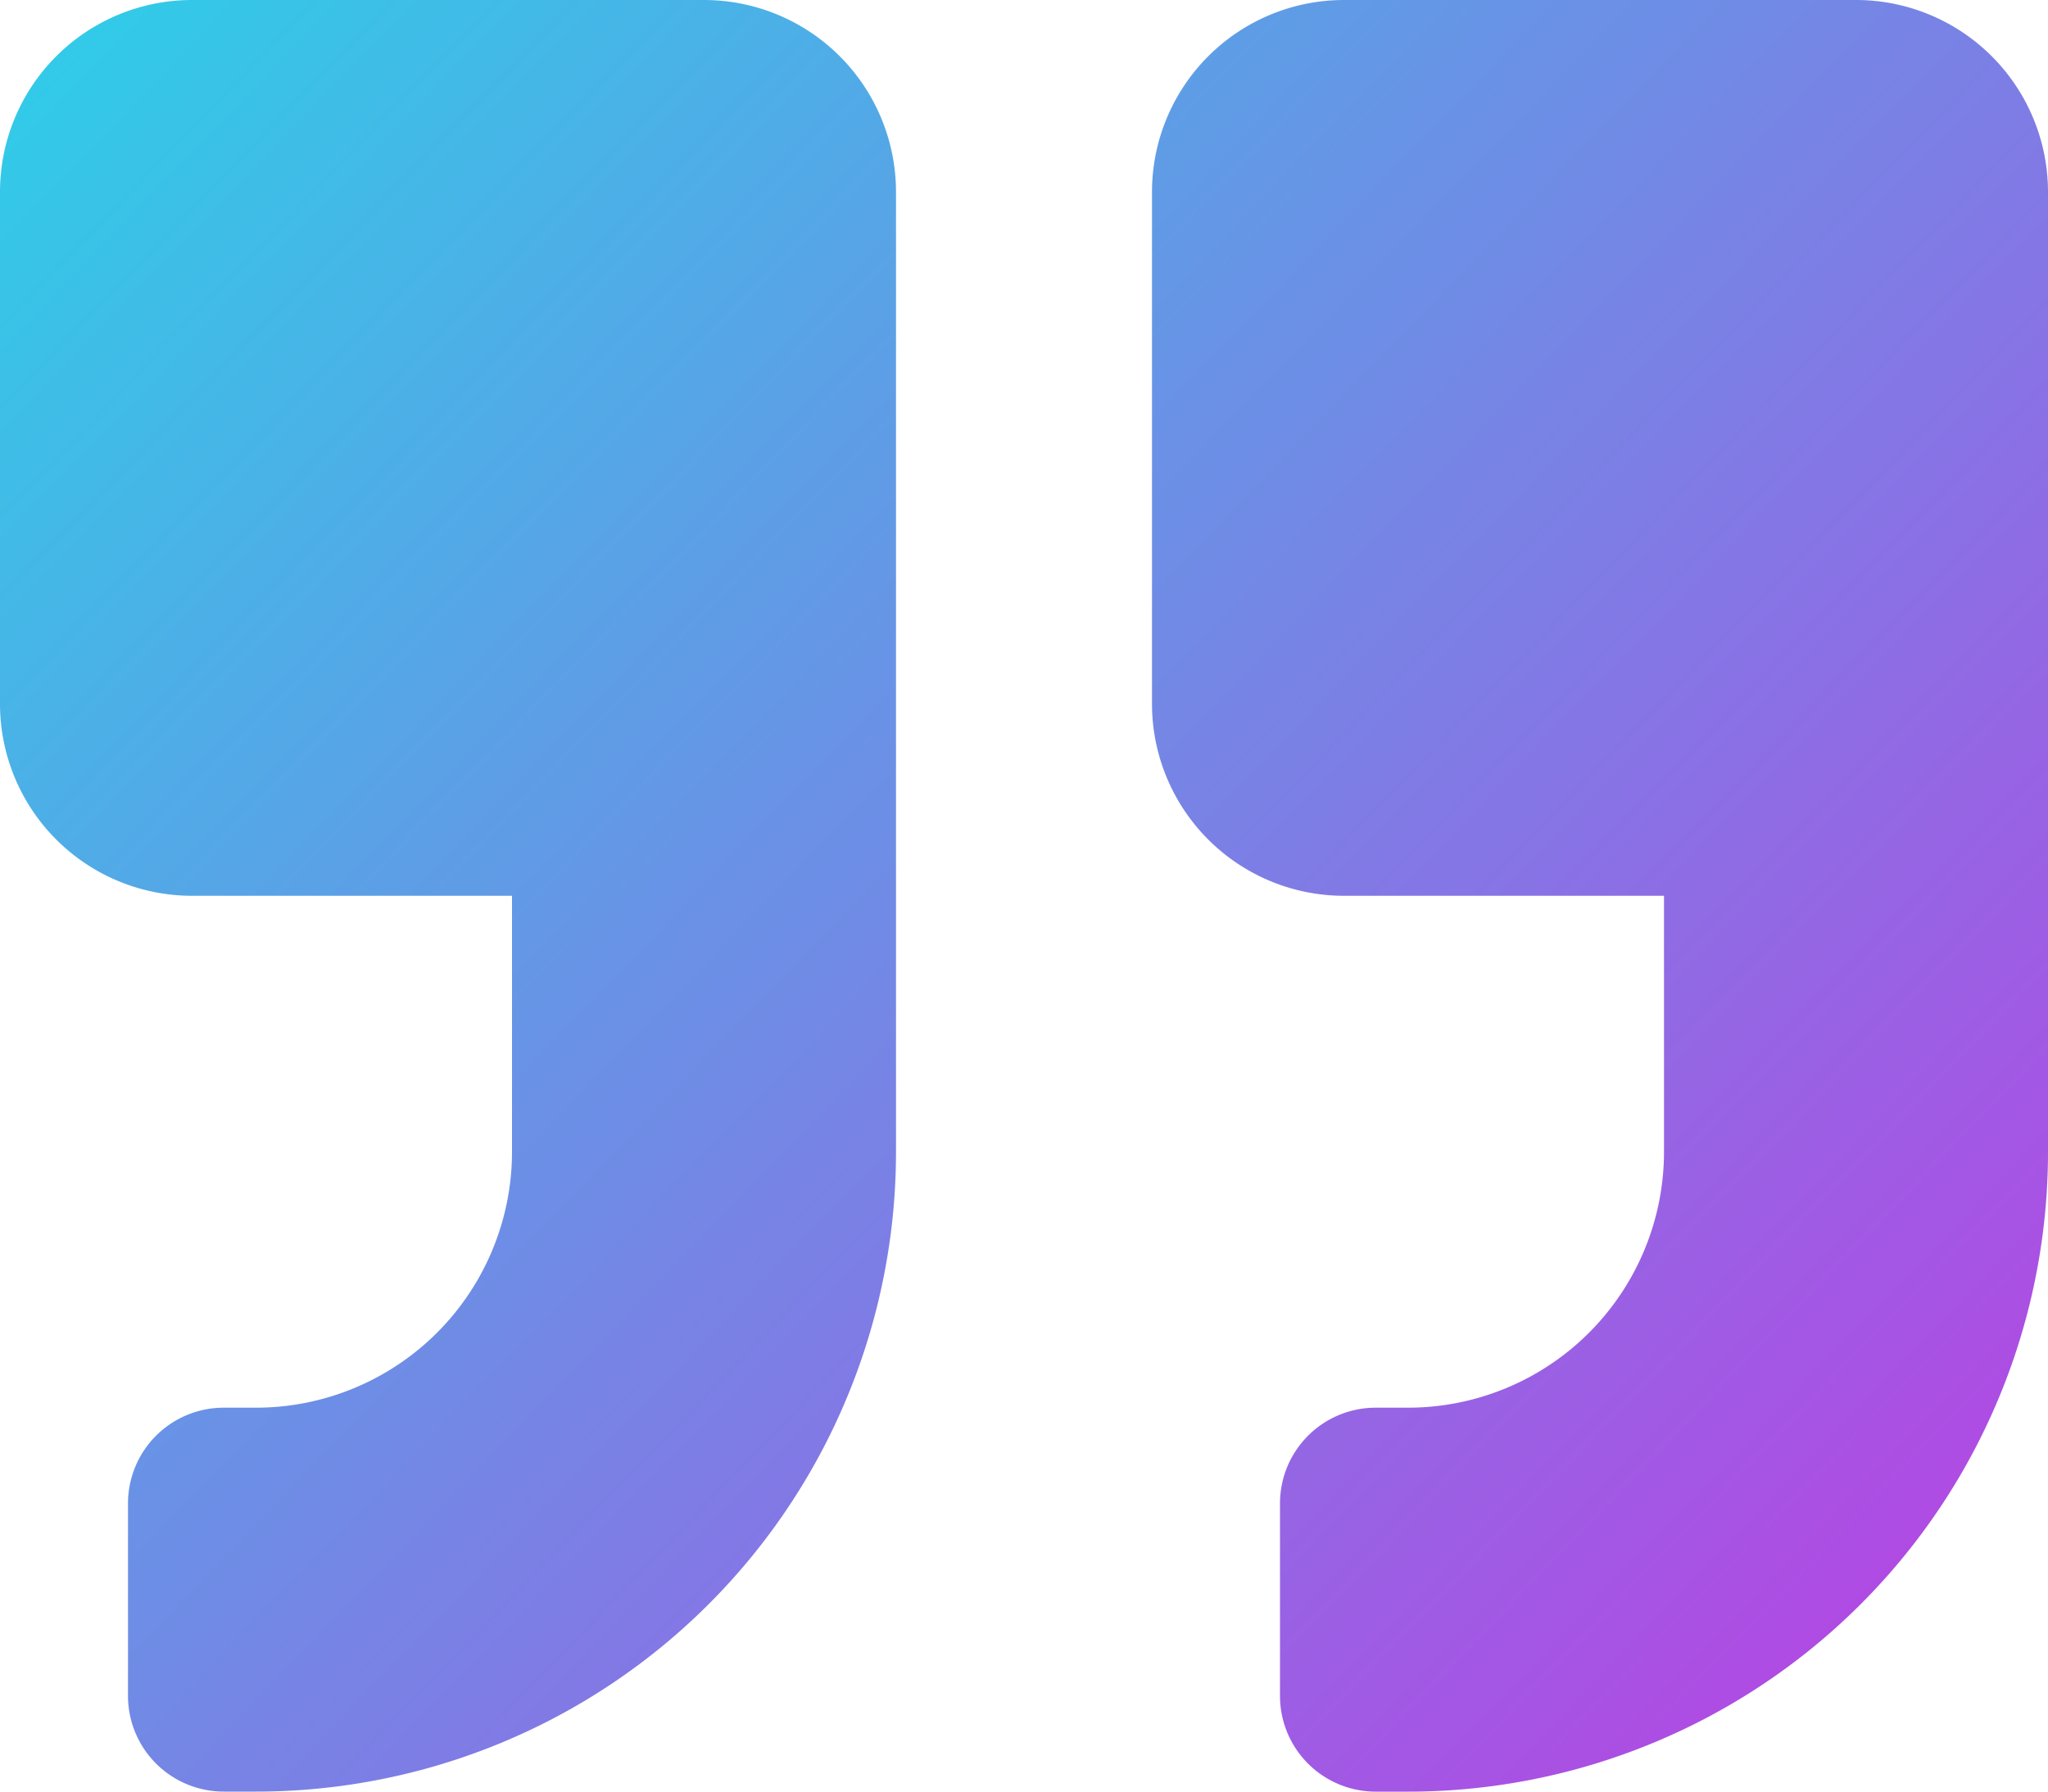 <svg xmlns="http://www.w3.org/2000/svg" xmlns:xlink="http://www.w3.org/1999/xlink" width="36" height="31.5" viewBox="0 0 36 31.5">
  <defs>
    <linearGradient id="linear-gradient" x1="-0.065" x2="1" y2="0.889" gradientUnits="objectBoundingBox">
      <stop offset="0" stop-color="#28d4e8"/>
      <stop offset="1" stop-color="#b644e3"/>
    </linearGradient>
  </defs>
  <path id="Icon_awesome-quote-right" data-name="Icon awesome-quote-right" d="M32.625,2.25h-9A3.376,3.376,0,0,0,20.25,5.625v9A3.376,3.376,0,0,0,23.625,18H29.25v4.5a4.5,4.5,0,0,1-4.5,4.5h-.562A1.683,1.683,0,0,0,22.5,28.688v3.375a1.683,1.683,0,0,0,1.688,1.688h.563A11.247,11.247,0,0,0,36,22.5V5.625A3.376,3.376,0,0,0,32.625,2.25Zm-20.25,0h-9A3.376,3.376,0,0,0,0,5.625v9A3.376,3.376,0,0,0,3.375,18H9v4.5A4.5,4.5,0,0,1,4.5,27H3.938A1.683,1.683,0,0,0,2.25,28.688v3.375A1.683,1.683,0,0,0,3.938,33.75H4.5A11.247,11.247,0,0,0,15.75,22.5V5.625A3.376,3.376,0,0,0,12.375,2.25Z" transform="translate(0 -2.25)" fill="url(#linear-gradient)"/>
</svg>

